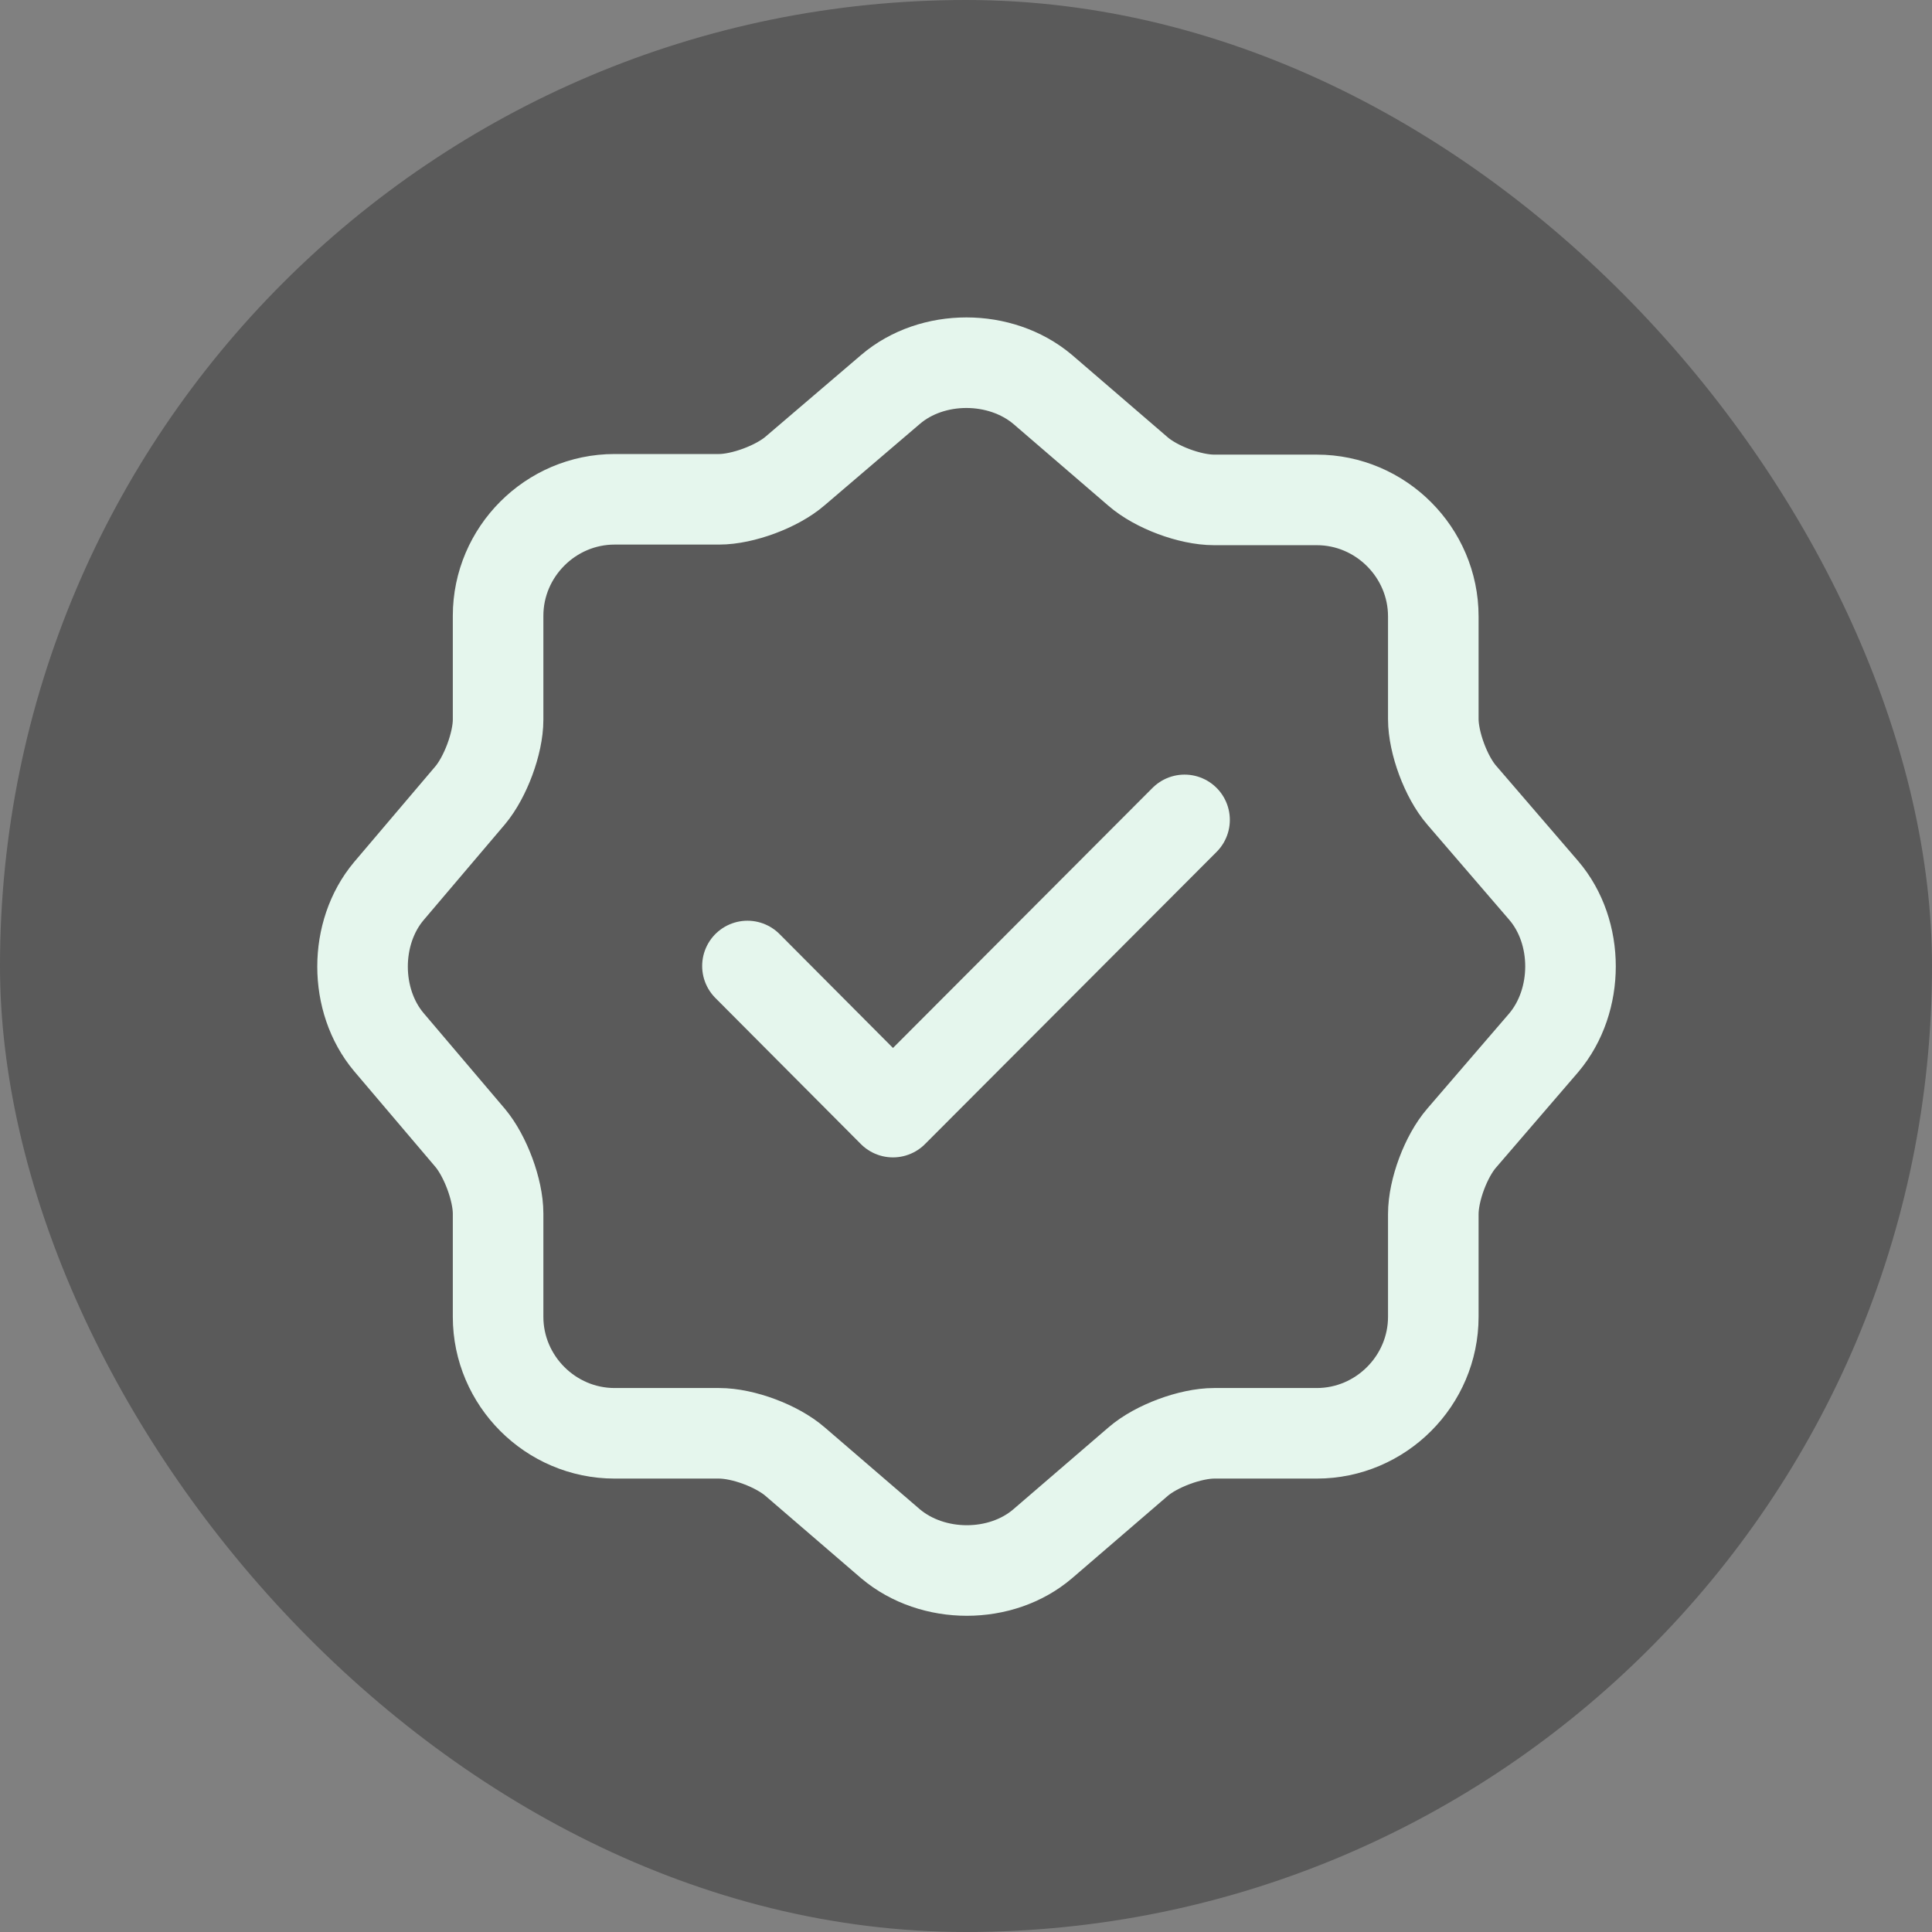 <svg width="32" height="32" viewBox="0 0 32 32" fill="none" xmlns="http://www.w3.org/2000/svg">
<rect x="0" y="0" width="32" height="32" fill="#808080" stroke="none"/>
<g id="vuesax/linear/heart">
<rect width="32" height="32" rx="16" fill="black" fill-opacity="0.3"/>
<g id="vuesax/linear/verify">
<g id="verify">
<path id="Vector" d="M12.38 16L14.79 18.42L19.62 13.58" stroke="#E5F6ED" stroke-width="1.5" stroke-linecap="round" stroke-linejoin="round"/>
<path id="Vector_2" d="M14.75 6.45C15.44 5.86 16.57 5.86 17.27 6.45L18.85 7.81C19.15 8.07 19.71 8.28 20.11 8.28H21.81C22.87 8.28 23.74 9.15 23.74 10.21V11.91C23.74 12.3 23.95 12.87 24.21 13.17L25.57 14.75C26.16 15.44 26.16 16.57 25.57 17.27L24.21 18.85C23.95 19.15 23.74 19.71 23.74 20.11V21.81C23.74 22.87 22.87 23.74 21.81 23.74H20.11C19.72 23.74 19.15 23.95 18.85 24.21L17.27 25.57C16.58 26.16 15.45 26.16 14.75 25.57L13.17 24.21C12.87 23.95 12.31 23.74 11.91 23.74H10.18C9.12 23.74 8.25 22.87 8.25 21.81V20.1C8.25 19.71 8.04 19.15 7.79 18.85L6.44 17.26C5.86 16.57 5.86 15.45 6.44 14.76L7.79 13.17C8.04 12.87 8.25 12.31 8.25 11.92V10.2C8.25 9.14 9.12 8.27 10.18 8.27H11.91C12.3 8.27 12.87 8.06 13.17 7.8L14.75 6.45Z" stroke="#E5F6ED" stroke-width="1.5" stroke-linecap="round" stroke-linejoin="round"/>
</g>
</g>
</g>
</svg>
